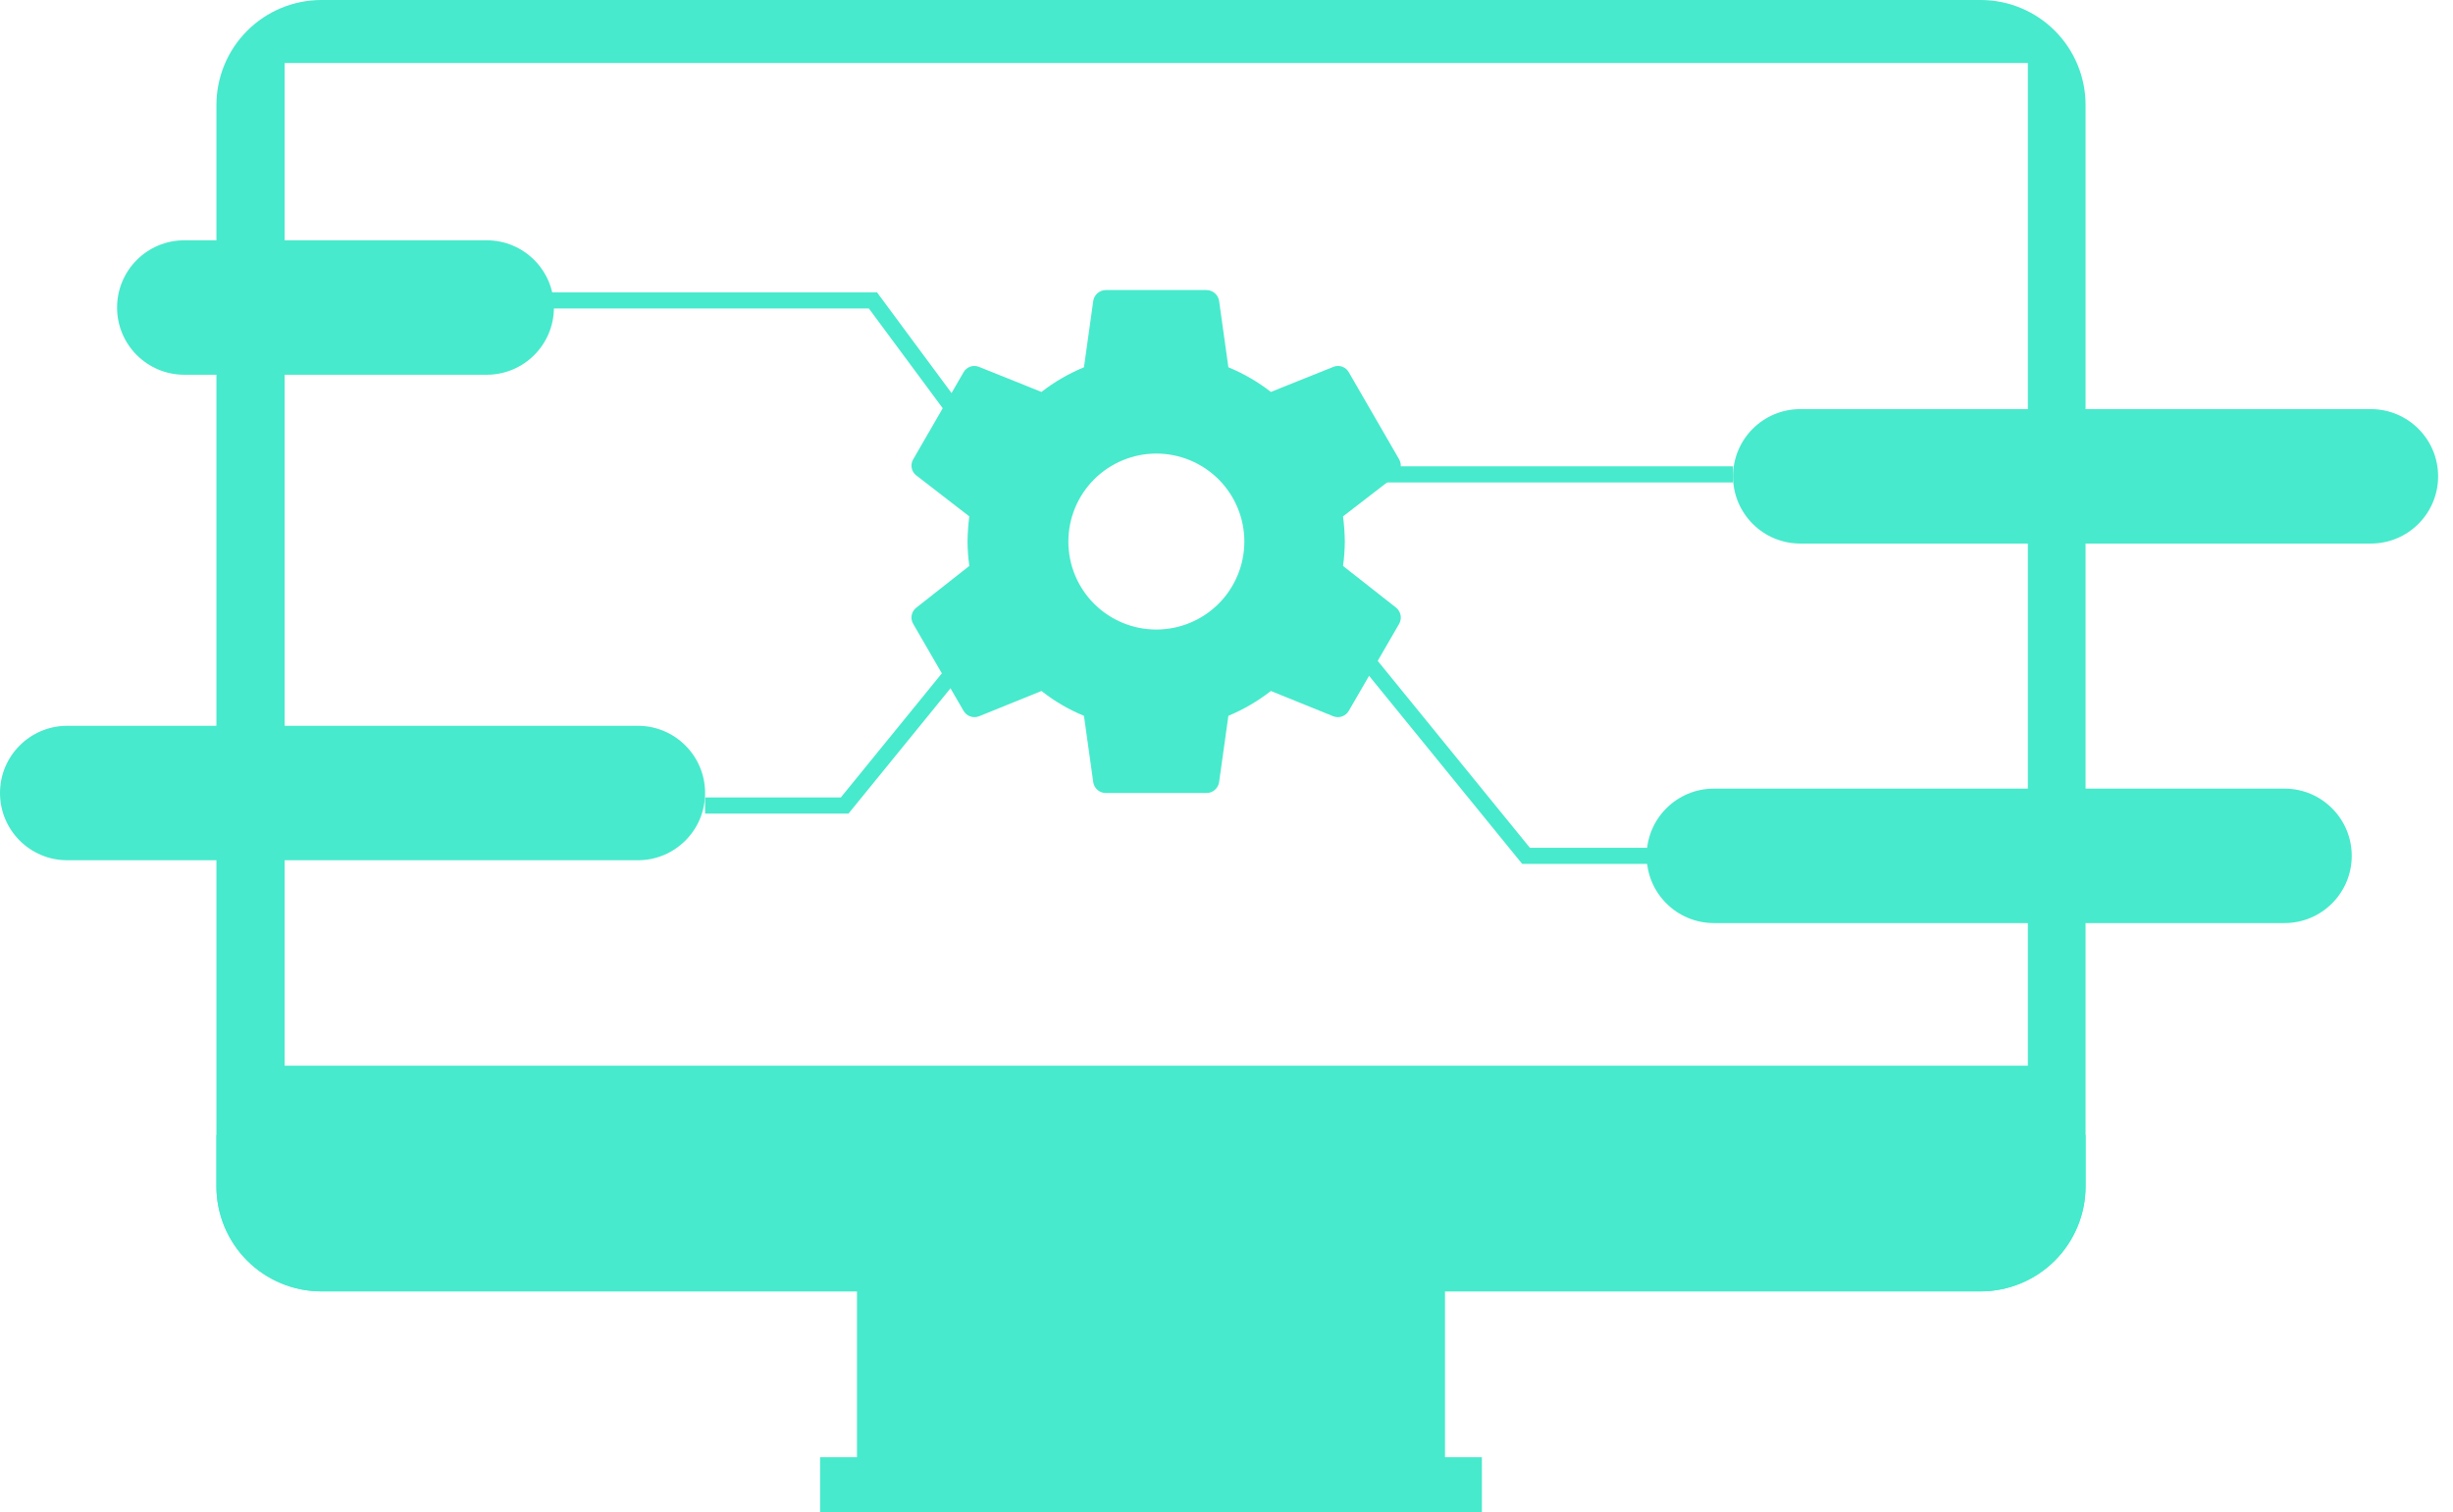 <svg width="146" height="90" viewBox="0 0 146 90" fill="none" xmlns="http://www.w3.org/2000/svg">
<g clip-path="url(#clip0)">
<path d="M86.004 66.561H51.007V88.122H86.004V66.561Z" fill="#47EACC"/>
<path d="M117.885 0H19.133C17.475 -6.54637e-07 15.886 0.658 14.714 1.829C13.542 3 12.882 4.589 12.881 6.246V70.612C12.881 72.27 13.54 73.86 14.712 75.032C15.884 76.205 17.474 76.863 19.133 76.863H117.885C119.542 76.862 121.13 76.203 122.302 75.03C123.473 73.858 124.131 72.269 124.131 70.612V6.246C124.131 4.589 123.473 3.001 122.301 1.829C121.13 0.658 119.541 0 117.885 0ZM120.696 63.432H16.943V3.751H120.696V63.432Z" fill="#47EACC"/>
<path d="M12.881 67.556V70.612C12.881 72.27 13.54 73.86 14.712 75.032C15.884 76.205 17.474 76.863 19.133 76.863H117.885C119.542 76.862 121.13 76.203 122.302 75.03C123.473 73.858 124.131 72.269 124.131 70.612V67.544L12.881 67.556Z" fill="#47EACC"/>
<path d="M88.2 86.733H48.812V90H88.2V86.733Z" fill="#47EACC"/>
<path d="M68.822 37.47C67.434 37.47 66.103 36.919 65.121 35.937C64.139 34.956 63.588 33.624 63.588 32.236C63.588 30.847 64.139 29.515 65.121 28.532C66.102 27.55 67.434 26.997 68.822 26.996C70.212 26.996 71.545 27.548 72.528 28.53C73.511 29.513 74.063 30.846 74.063 32.236C74.061 33.625 73.508 34.956 72.526 35.938C71.543 36.919 70.211 37.47 68.822 37.47ZM79.936 33.686C80.002 33.205 80.038 32.721 80.042 32.236C80.037 31.734 80.001 31.233 79.936 30.735L83.098 28.296C83.236 28.183 83.329 28.025 83.361 27.85C83.394 27.676 83.364 27.495 83.276 27.34L80.281 22.161C80.195 22.005 80.055 21.886 79.887 21.825C79.719 21.765 79.535 21.768 79.37 21.833L75.641 23.328C74.869 22.726 74.018 22.233 73.112 21.861L72.557 17.893C72.525 17.717 72.433 17.558 72.296 17.443C72.159 17.328 71.985 17.265 71.806 17.265H65.822C65.643 17.265 65.47 17.328 65.332 17.443C65.195 17.558 65.103 17.717 65.072 17.893L64.516 21.861C63.611 22.234 62.76 22.727 61.987 23.328L58.259 21.833C58.093 21.768 57.909 21.765 57.741 21.825C57.574 21.886 57.434 22.005 57.347 22.161L54.352 27.34C54.261 27.494 54.229 27.677 54.263 27.853C54.296 28.029 54.394 28.186 54.536 28.296L57.692 30.735C57.627 31.233 57.592 31.734 57.586 32.236C57.59 32.721 57.626 33.205 57.692 33.686L54.536 36.17C54.393 36.28 54.296 36.439 54.262 36.616C54.228 36.793 54.26 36.976 54.352 37.131L57.347 42.305C57.435 42.459 57.575 42.578 57.742 42.639C57.909 42.7 58.092 42.7 58.259 42.638L61.987 41.127C62.757 41.735 63.608 42.233 64.516 42.605L65.072 46.573C65.102 46.749 65.194 46.909 65.331 47.024C65.469 47.139 65.642 47.202 65.822 47.2H71.806C71.985 47.201 72.159 47.138 72.296 47.023C72.433 46.908 72.525 46.749 72.557 46.573L73.112 42.605C74.017 42.227 74.868 41.73 75.641 41.127L79.37 42.638C79.536 42.7 79.719 42.7 79.886 42.639C80.053 42.578 80.193 42.459 80.281 42.305L83.276 37.131C83.364 36.976 83.394 36.794 83.362 36.618C83.329 36.443 83.236 36.284 83.098 36.17L79.936 33.686Z" fill="#47EACC"/>
<path d="M135.972 46.939H102.009C99.799 46.939 98.007 48.731 98.007 50.94C98.007 53.15 99.799 54.941 102.009 54.941H135.972C138.182 54.941 139.973 53.15 139.973 50.94C139.973 48.731 138.182 46.939 135.972 46.939Z" fill="#47EACC"/>
<path d="M141.113 24.351H107.149C104.939 24.351 103.148 26.142 103.148 28.352C103.148 30.561 104.939 32.352 107.149 32.352H141.113C143.322 32.352 145.114 30.561 145.114 28.352C145.114 26.142 143.322 24.351 141.113 24.351Z" fill="#47EACC"/>
<path d="M28.968 14.303H10.969C8.76 14.303 6.968 16.095 6.968 18.305C6.968 20.514 8.76 22.305 10.969 22.305H28.968C31.178 22.305 32.969 20.514 32.969 18.305C32.969 16.095 31.178 14.303 28.968 14.303Z" fill="#47EACC"/>
<path d="M37.965 43.2H4.001C1.791 43.2 0 44.991 0 47.201C0 49.41 1.791 51.202 4.001 51.202H37.965C40.175 51.202 41.966 49.41 41.966 47.201C41.966 44.991 40.175 43.2 37.965 43.2Z" fill="#47EACC"/>
<path d="M41.966 47.945H50.273L59.709 36.353" stroke="#47EACC" stroke-width="0.96" stroke-miterlimit="10"/>
<path d="M99.136 50.94H90.828L81.392 39.349" stroke="#47EACC" stroke-width="0.96" stroke-miterlimit="10"/>
<path d="M29.524 17.882H51.957L59.709 28.352" stroke="#47EACC" stroke-width="0.96" stroke-miterlimit="10"/>
<path d="M80.047 28.235H103.148" stroke="#47EACC" stroke-width="0.96" stroke-miterlimit="10"/>
</g>
<defs>
<clipPath id="clip0">
<rect width="145.114" height="90" fill="white"/>
</clipPath>
</defs>
</svg>
